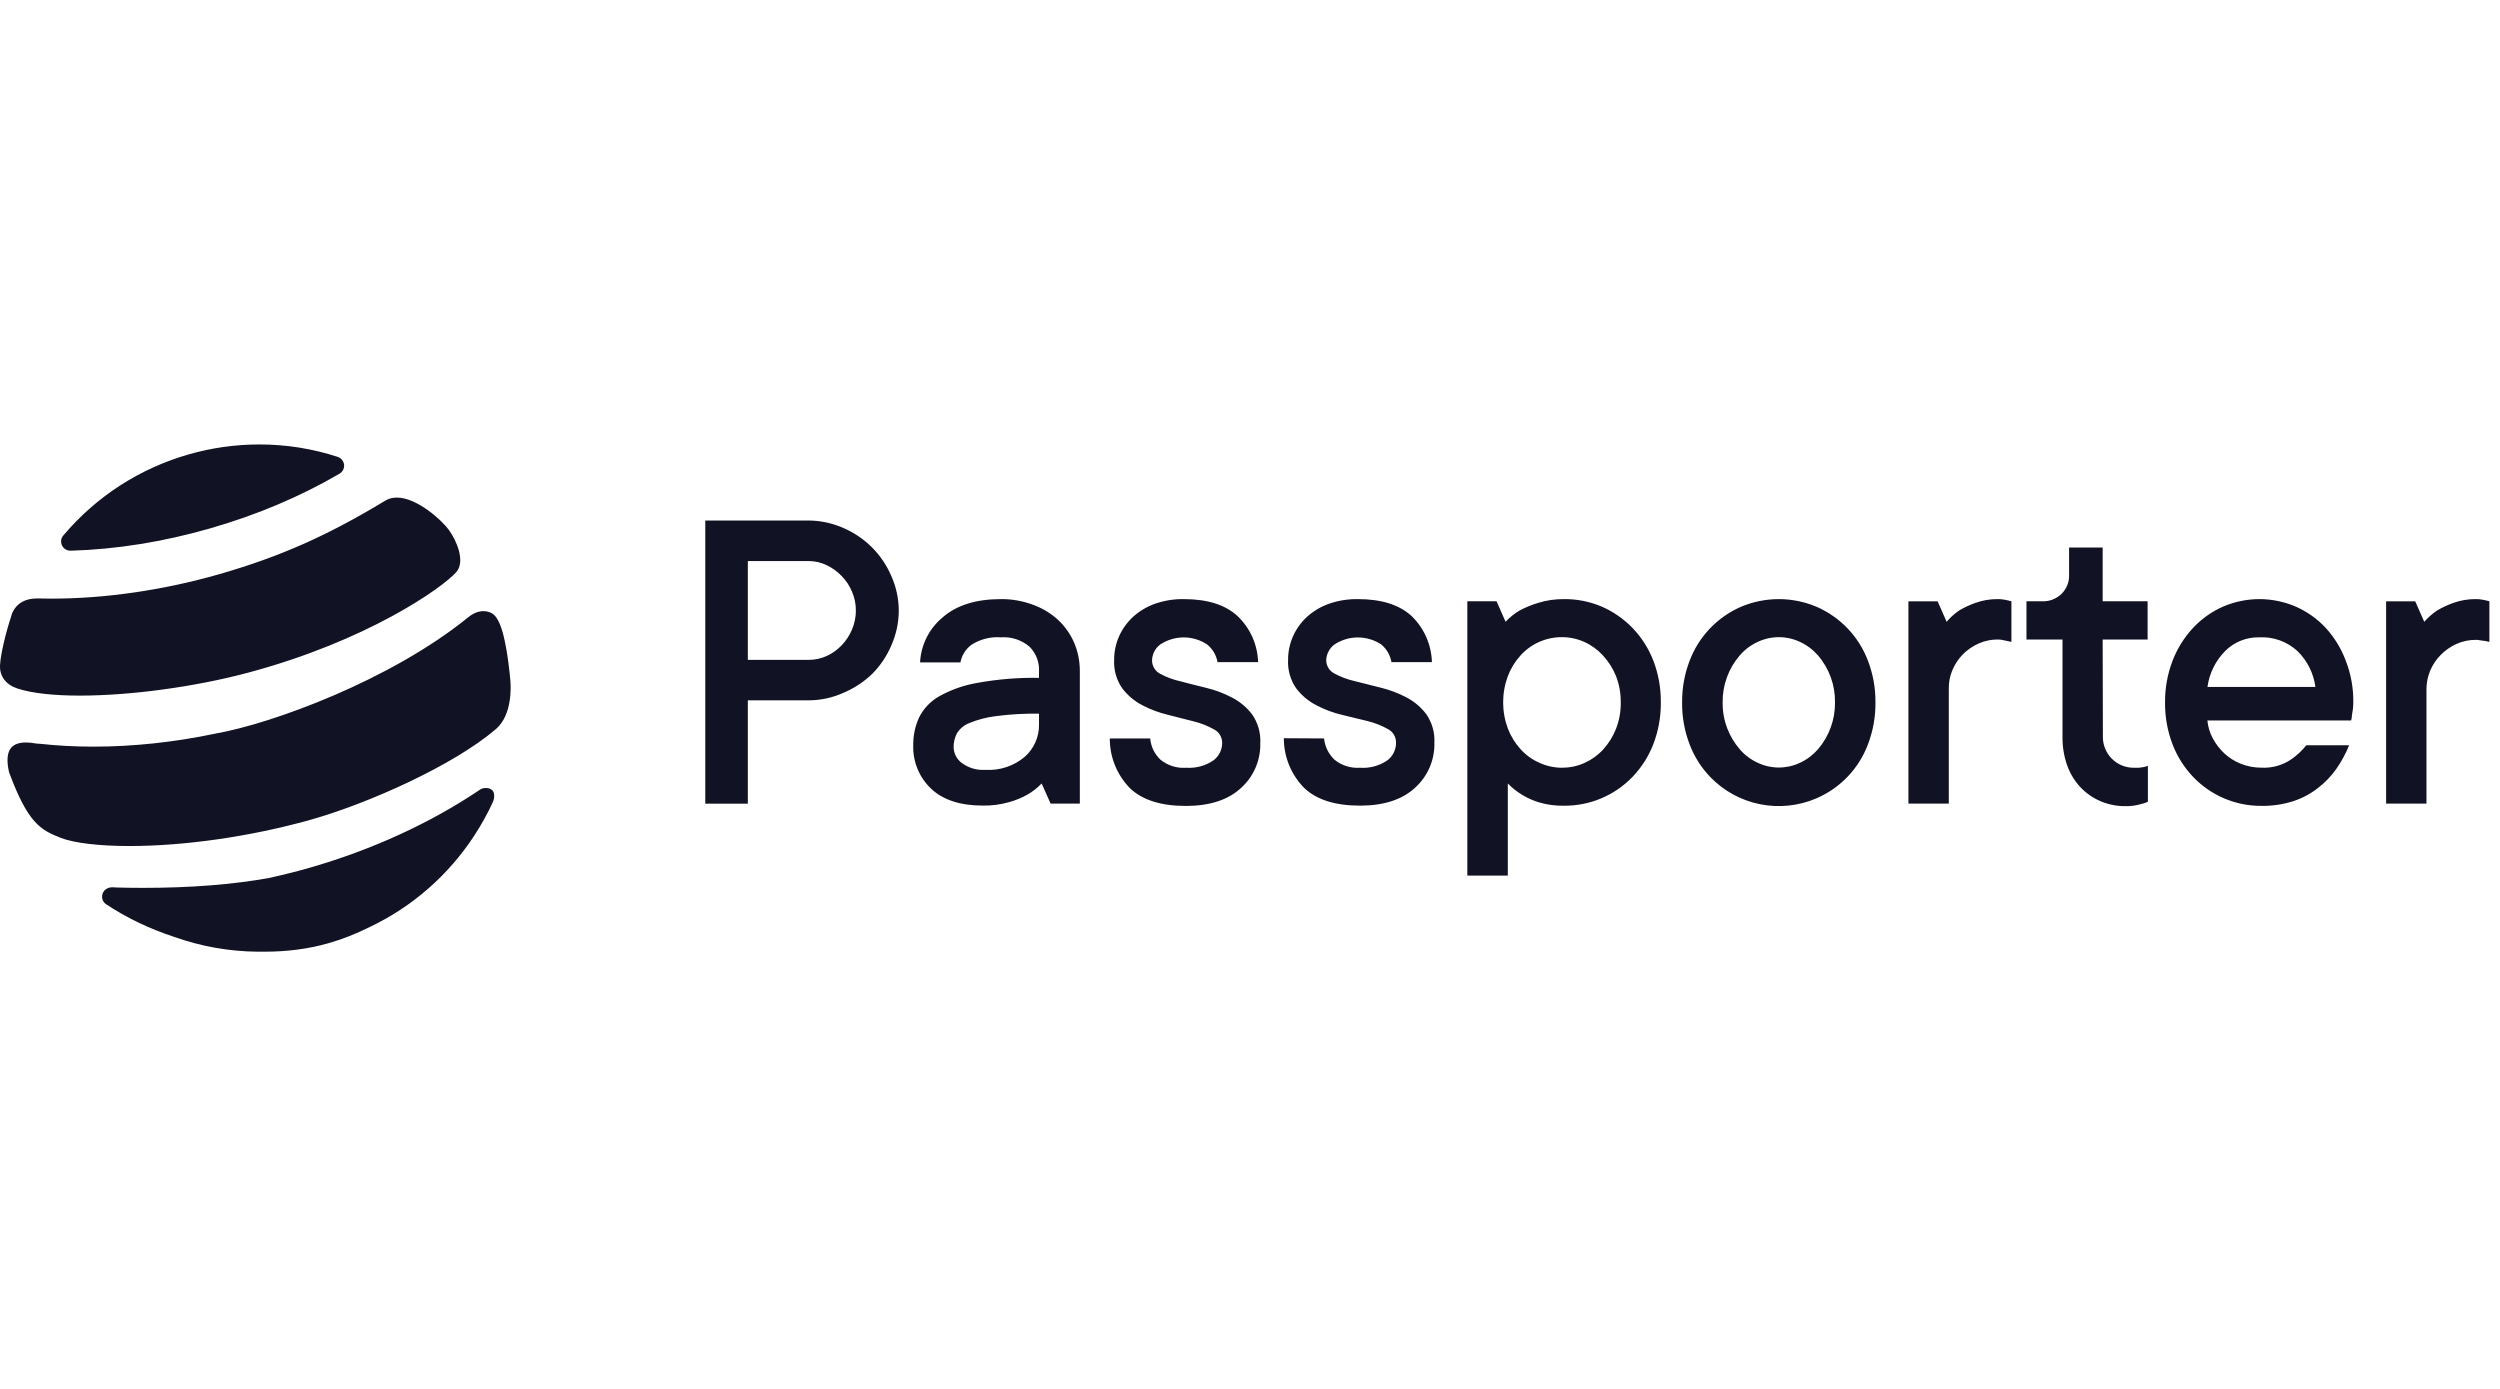 <svg width="90" height="50" viewBox="0 0 90 50" fill="none" xmlns="http://www.w3.org/2000/svg">
<g clip-path="url(#clip0_168_1645)">
<path fill-rule="evenodd" clip-rule="evenodd" d="M2.534 19.825H2.547H2.548H2.569C4.199 19.775 5.877 19.506 7.554 19.025C9.233 18.544 10.8 17.883 12.21 17.06C12.352 16.984 12.42 16.821 12.376 16.673C12.348 16.574 12.278 16.497 12.179 16.455L12.16 16.448C11.25 16.15 10.298 16 9.337 16C8.48 16 7.622 16.12 6.79 16.359C5.026 16.865 3.471 17.871 2.289 19.266L2.261 19.299C2.203 19.377 2.182 19.484 2.212 19.583C2.254 19.726 2.386 19.825 2.534 19.825ZM2.876 25.042C4.7 25.042 7.013 24.728 8.914 24.221C13.222 23.073 15.928 21.163 16.426 20.596C16.763 20.214 16.438 19.459 16.156 19.072C15.907 18.73 15.014 17.913 14.287 17.913C14.128 17.913 13.989 17.949 13.862 18.028C11.796 19.281 10.066 20.047 7.892 20.671C5.884 21.246 3.793 21.551 1.846 21.551C1.677 21.551 1.506 21.55 1.338 21.544C0.916 21.544 0.618 21.708 0.46 22.027C0.435 22.076 0.414 22.136 0.404 22.183L0.402 22.191L0.4 22.198C0.219 22.74 0.02 23.544 0.001 23.949C-0.018 24.346 0.212 24.653 0.636 24.789C1.147 24.955 1.921 25.042 2.876 25.042ZM18.108 22.805C18.279 23.467 18.356 24.289 18.375 24.524C18.391 24.721 18.443 25.736 17.859 26.241C16.349 27.542 13.26 28.93 11.147 29.521C9.022 30.115 6.654 30.457 4.651 30.457C3.563 30.457 2.663 30.349 2.184 30.162C1.45 29.875 1.002 29.623 0.327 27.802C0.233 27.406 0.256 27.104 0.393 26.93C0.498 26.797 0.681 26.729 0.935 26.729C1.047 26.729 1.173 26.742 1.309 26.768L1.319 26.77H1.33C1.357 26.771 1.436 26.776 1.453 26.778C2.067 26.845 2.709 26.879 3.364 26.879C4.79 26.879 6.265 26.722 7.745 26.412L7.751 26.41L7.756 26.409L7.765 26.407C9.792 26.053 14.076 24.482 16.853 22.224C17.036 22.076 17.221 22.001 17.402 22.001C17.54 22.001 17.646 22.043 17.711 22.08C17.915 22.193 18.035 22.549 18.108 22.805ZM17.493 28.368C17.465 28.368 17.436 28.37 17.406 28.375C17.347 28.384 17.279 28.426 17.258 28.442L17.254 28.445L17.249 28.448C15.488 29.634 13.373 30.602 11.135 31.243C10.676 31.374 10.2 31.494 9.681 31.608C8.377 31.843 6.856 31.963 5.158 31.963C4.853 31.963 4.538 31.96 4.22 31.951C4.205 31.951 4.189 31.95 4.171 31.948L4.161 31.948C4.152 31.947 4.144 31.947 4.134 31.946C4.109 31.944 4.082 31.942 4.053 31.942C4.001 31.942 3.957 31.948 3.92 31.958C3.854 31.983 3.767 32.028 3.716 32.118C3.673 32.197 3.662 32.286 3.687 32.371C3.706 32.441 3.748 32.5 3.807 32.544C3.811 32.548 3.816 32.55 3.82 32.553L3.825 32.556C4.557 33.041 5.374 33.433 6.258 33.724C7.235 34.073 8.251 34.252 9.28 34.261H9.288H9.353H9.438H9.526C10.347 34.261 11.123 34.158 11.83 33.954C12.317 33.815 12.809 33.621 13.293 33.381C14.841 32.648 16.151 31.503 17.085 30.065C17.341 29.672 17.565 29.266 17.749 28.86C17.791 28.774 17.803 28.637 17.779 28.549C17.734 28.393 17.58 28.368 17.493 28.368ZM29.112 18.739C29.543 18.741 29.969 18.833 30.363 19.009C31.137 19.341 31.754 19.958 32.086 20.732C32.262 21.126 32.354 21.552 32.356 21.984C32.354 22.417 32.262 22.844 32.086 23.24C31.922 23.624 31.686 23.973 31.391 24.268C31.091 24.553 30.743 24.781 30.363 24.942C29.97 25.119 29.543 25.211 29.112 25.212H26.922V28.933H25.39V18.739H29.112ZM29.112 23.755C29.334 23.756 29.554 23.709 29.756 23.618C29.959 23.526 30.142 23.396 30.296 23.235C30.455 23.07 30.582 22.877 30.671 22.666C30.765 22.448 30.812 22.213 30.811 21.976C30.812 21.742 30.764 21.51 30.671 21.296C30.583 21.086 30.456 20.894 30.296 20.732C30.14 20.572 29.958 20.44 29.756 20.344C29.555 20.248 29.335 20.198 29.112 20.198H26.922V23.755H29.112ZM36.029 21.568C36.424 21.564 36.816 21.632 37.186 21.771C37.518 21.89 37.823 22.073 38.084 22.31C38.329 22.538 38.526 22.813 38.661 23.119C38.804 23.447 38.876 23.802 38.874 24.16V28.93H37.822L37.499 28.205C37.348 28.363 37.176 28.498 36.986 28.607C36.779 28.723 36.558 28.813 36.328 28.877C36.021 28.965 35.702 29.006 35.382 29.001C34.569 29.001 33.949 28.798 33.521 28.394C33.309 28.194 33.142 27.951 33.031 27.681C32.92 27.411 32.867 27.121 32.877 26.83C32.871 26.485 32.943 26.143 33.087 25.829C33.246 25.511 33.495 25.247 33.804 25.071C34.234 24.83 34.702 24.665 35.188 24.583C35.919 24.451 36.661 24.39 37.404 24.403V24.16C37.412 23.996 37.385 23.833 37.325 23.68C37.265 23.528 37.173 23.39 37.056 23.275C36.77 23.035 36.402 22.916 36.029 22.944C35.657 22.916 35.286 23.011 34.972 23.213C34.764 23.367 34.622 23.593 34.575 23.847H33.122C33.138 23.536 33.218 23.232 33.357 22.953C33.496 22.675 33.692 22.428 33.931 22.229C34.433 21.789 35.132 21.568 36.029 21.568ZM35.468 27.714C35.988 27.748 36.501 27.578 36.897 27.24C37.059 27.095 37.188 26.918 37.276 26.719C37.363 26.52 37.407 26.305 37.404 26.088V25.692C36.88 25.684 36.355 25.714 35.835 25.783C35.513 25.823 35.199 25.906 34.899 26.029C34.71 26.1 34.55 26.233 34.446 26.406C34.367 26.562 34.328 26.734 34.33 26.908C34.334 27.017 34.362 27.124 34.413 27.221C34.464 27.317 34.536 27.401 34.624 27.466C34.867 27.647 35.166 27.735 35.468 27.714ZM41.779 27.35C41.565 27.149 41.432 26.877 41.407 26.584H39.953C39.949 27.256 40.212 27.902 40.684 28.38C41.128 28.803 41.799 29.014 42.698 29.014C43.552 29.012 44.211 28.797 44.675 28.369C44.901 28.166 45.08 27.916 45.2 27.637C45.32 27.357 45.378 27.055 45.371 26.751C45.389 26.384 45.286 26.021 45.077 25.718C44.882 25.463 44.632 25.254 44.346 25.109C44.052 24.955 43.741 24.838 43.418 24.761C43.087 24.68 42.776 24.602 42.491 24.526C42.238 24.471 41.995 24.38 41.768 24.257C41.677 24.211 41.602 24.14 41.55 24.052C41.498 23.965 41.471 23.865 41.474 23.763C41.478 23.654 41.506 23.547 41.557 23.45C41.608 23.352 41.68 23.268 41.768 23.202C42.019 23.036 42.312 22.947 42.613 22.947C42.914 22.947 43.208 23.036 43.459 23.202C43.655 23.362 43.787 23.587 43.831 23.836H45.292C45.273 23.21 45.009 22.616 44.556 22.183C44.116 21.773 43.469 21.568 42.617 21.568C42.261 21.562 41.907 21.62 41.571 21.738C41.282 21.842 41.016 22.001 40.789 22.207C40.576 22.404 40.405 22.641 40.287 22.906C40.169 23.173 40.108 23.463 40.109 23.755C40.09 24.121 40.194 24.483 40.403 24.783C40.595 25.034 40.84 25.241 41.121 25.387C41.415 25.541 41.728 25.658 42.051 25.735L42.981 25.972C43.234 26.034 43.477 26.13 43.704 26.258C43.795 26.304 43.87 26.375 43.922 26.462C43.974 26.549 44.001 26.65 43.998 26.751C43.997 26.871 43.969 26.988 43.915 27.096C43.862 27.203 43.785 27.296 43.691 27.369C43.401 27.568 43.052 27.663 42.701 27.639C42.368 27.664 42.038 27.561 41.779 27.35ZM47.666 26.584C47.696 26.877 47.83 27.148 48.043 27.35C48.302 27.56 48.631 27.663 48.963 27.639C49.313 27.664 49.661 27.569 49.95 27.369C50.046 27.295 50.124 27.2 50.177 27.091C50.23 26.982 50.258 26.862 50.257 26.741C50.26 26.639 50.234 26.539 50.183 26.452C50.131 26.365 50.056 26.294 49.966 26.247C49.739 26.121 49.496 26.024 49.243 25.961L48.313 25.735C47.99 25.659 47.679 25.542 47.385 25.387C47.103 25.241 46.858 25.035 46.665 24.783C46.456 24.483 46.352 24.121 46.371 23.755C46.37 23.463 46.431 23.173 46.549 22.906C46.666 22.641 46.837 22.403 47.051 22.207C47.279 22.001 47.546 21.841 47.836 21.738C48.172 21.62 48.526 21.563 48.882 21.568C49.737 21.568 50.381 21.773 50.824 22.183C51.271 22.619 51.531 23.212 51.549 23.836H50.093C50.049 23.589 49.92 23.365 49.729 23.203C49.478 23.036 49.184 22.948 48.883 22.948C48.583 22.948 48.288 23.036 48.038 23.203C47.951 23.269 47.879 23.353 47.828 23.45C47.777 23.547 47.748 23.654 47.744 23.764C47.743 23.864 47.771 23.963 47.824 24.049C47.877 24.135 47.953 24.204 48.043 24.249C48.271 24.372 48.514 24.463 48.766 24.519C49.052 24.594 49.362 24.672 49.694 24.753C50.016 24.831 50.328 24.947 50.621 25.101C50.905 25.247 51.152 25.454 51.344 25.708C51.554 26.01 51.658 26.373 51.638 26.741C51.646 27.045 51.587 27.346 51.467 27.626C51.347 27.905 51.168 28.155 50.942 28.359C50.478 28.787 49.821 29.002 48.968 29.003C48.069 29.003 47.398 28.792 46.954 28.369C46.482 27.892 46.217 27.248 46.218 26.576L47.666 26.584ZM57.662 21.838C57.236 21.656 56.777 21.564 56.314 21.568C55.992 21.564 55.672 21.61 55.365 21.706C55.138 21.776 54.919 21.866 54.709 21.975C54.522 22.088 54.351 22.225 54.2 22.383L53.876 21.646H52.824V31.522H54.281V28.205C54.431 28.359 54.601 28.494 54.785 28.607C54.98 28.727 55.191 28.821 55.41 28.887C55.701 28.972 56.003 29.012 56.306 29.006C56.766 29.009 57.223 28.919 57.647 28.74C58.071 28.561 58.455 28.297 58.773 27.965C59.097 27.626 59.351 27.227 59.52 26.789C59.704 26.309 59.795 25.798 59.79 25.284C59.795 24.771 59.704 24.262 59.52 23.782C59.351 23.346 59.097 22.947 58.773 22.609C58.457 22.282 58.08 22.02 57.662 21.838ZM57.042 27.466C56.788 27.581 56.512 27.639 56.233 27.636V27.639C55.95 27.638 55.67 27.577 55.413 27.458C55.158 27.345 54.929 27.18 54.742 26.973C54.544 26.755 54.389 26.503 54.283 26.228C54.057 25.619 54.057 24.95 54.283 24.34C54.388 24.065 54.543 23.812 54.742 23.593C54.929 23.386 55.158 23.221 55.413 23.108C55.668 22.995 55.944 22.937 56.222 22.938C56.501 22.936 56.777 22.994 57.031 23.108C57.286 23.222 57.514 23.387 57.703 23.593C57.905 23.812 58.066 24.065 58.177 24.34C58.294 24.643 58.351 24.965 58.347 25.29C58.352 25.613 58.294 25.935 58.177 26.236C58.069 26.511 57.912 26.763 57.714 26.981C57.525 27.187 57.297 27.352 57.042 27.466ZM67.516 25.29C67.522 25.804 67.43 26.314 67.247 26.794C67.085 27.227 66.837 27.622 66.519 27.956C66.201 28.29 65.818 28.556 65.394 28.739C64.754 29.015 64.044 29.089 63.361 28.952C62.677 28.815 62.051 28.472 61.567 27.97C61.244 27.633 60.991 27.234 60.826 26.797C60.642 26.316 60.55 25.805 60.556 25.29C60.551 24.776 60.642 24.267 60.826 23.788C60.989 23.356 61.237 22.962 61.555 22.628C61.873 22.294 62.255 22.027 62.678 21.843C63.108 21.662 63.57 21.568 64.036 21.568C64.503 21.568 64.964 21.662 65.394 21.843C65.817 22.027 66.2 22.294 66.518 22.628C66.836 22.962 67.084 23.356 67.247 23.788C67.43 24.267 67.522 24.776 67.516 25.29ZM66.06 25.287C66.07 24.666 65.851 24.064 65.446 23.593C65.266 23.387 65.046 23.222 64.798 23.108C64.561 22.996 64.302 22.938 64.039 22.938C63.776 22.938 63.517 22.996 63.28 23.108C63.032 23.221 62.811 23.387 62.633 23.593C62.227 24.063 62.008 24.664 62.015 25.284C62.011 25.608 62.068 25.929 62.185 26.231C62.291 26.503 62.442 26.754 62.633 26.975C62.811 27.182 63.032 27.348 63.28 27.461C63.517 27.573 63.776 27.631 64.039 27.631C64.302 27.631 64.561 27.573 64.798 27.461C65.046 27.347 65.266 27.181 65.446 26.975C65.849 26.506 66.067 25.906 66.06 25.287ZM66.06 25.287V25.29V25.284V25.287ZM72.13 21.584C72.061 21.572 71.991 21.567 71.92 21.568C71.644 21.565 71.369 21.612 71.109 21.706C70.908 21.777 70.715 21.867 70.531 21.976C70.363 22.091 70.21 22.229 70.079 22.385L69.755 21.649H68.703V28.93H70.157V24.807C70.151 24.574 70.194 24.343 70.284 24.128C70.373 23.916 70.501 23.723 70.661 23.558C70.824 23.395 71.016 23.262 71.227 23.168C71.445 23.07 71.682 23.02 71.92 23.022C71.979 23.021 72.038 23.028 72.096 23.041L72.26 23.076L72.411 23.108V21.646L72.284 21.614L72.13 21.584ZM75.704 26.506C75.7 26.656 75.727 26.804 75.783 26.943C75.838 27.082 75.921 27.208 76.026 27.314C76.132 27.42 76.258 27.503 76.397 27.559C76.536 27.615 76.685 27.642 76.834 27.639H77.004C77.061 27.634 77.118 27.625 77.174 27.614C77.225 27.603 77.275 27.588 77.324 27.569V28.863C77.252 28.899 77.175 28.925 77.095 28.941C76.908 28.998 76.714 29.026 76.518 29.022C76.21 29.025 75.905 28.964 75.62 28.844C75.348 28.728 75.102 28.557 74.898 28.343C74.687 28.117 74.525 27.851 74.42 27.561C74.302 27.225 74.245 26.872 74.25 26.517V23.022H72.953V21.646H73.522C73.65 21.651 73.778 21.629 73.898 21.583C74.017 21.536 74.126 21.466 74.218 21.377C74.308 21.287 74.379 21.179 74.425 21.06C74.472 20.941 74.493 20.814 74.487 20.686V19.71H75.696V21.646H77.314V23.022H75.696L75.704 26.506ZM84.112 27.674C84.295 27.41 84.449 27.127 84.568 26.83H83.028C82.867 27.03 82.677 27.206 82.465 27.35C82.153 27.556 81.783 27.656 81.41 27.636C81.159 27.637 80.909 27.591 80.674 27.498C80.454 27.411 80.252 27.284 80.078 27.124C79.911 26.968 79.771 26.785 79.662 26.584C79.554 26.384 79.487 26.164 79.466 25.937H84.641C84.643 25.927 84.646 25.917 84.648 25.906C84.658 25.86 84.67 25.807 84.67 25.748C84.681 25.689 84.692 25.619 84.703 25.538C84.713 25.456 84.719 25.373 84.719 25.29C84.726 24.776 84.635 24.267 84.449 23.788C84.288 23.356 84.046 22.958 83.737 22.615C83.434 22.287 83.067 22.025 82.659 21.843C82.242 21.662 81.793 21.568 81.338 21.568C80.885 21.568 80.435 21.662 80.019 21.843C79.61 22.025 79.244 22.287 78.94 22.615C78.625 22.956 78.378 23.354 78.212 23.788C78.028 24.267 77.937 24.777 77.942 25.29C77.936 25.805 78.028 26.316 78.212 26.797C78.38 27.233 78.631 27.632 78.954 27.97C79.272 28.303 79.655 28.567 80.079 28.746C80.504 28.925 80.96 29.016 81.421 29.011C81.808 29.017 82.193 28.959 82.562 28.841C82.882 28.736 83.181 28.577 83.446 28.369C83.702 28.173 83.927 27.938 84.112 27.674ZM81.33 22.944L81.332 22.944H81.329L81.33 22.944ZM82.07 23.052C81.833 22.967 81.581 22.93 81.33 22.944C81.104 22.939 80.878 22.98 80.668 23.065C80.457 23.149 80.266 23.276 80.105 23.437C79.759 23.788 79.535 24.241 79.469 24.729H83.354C83.29 24.239 83.063 23.785 82.71 23.44C82.525 23.269 82.307 23.137 82.07 23.052ZM89.131 21.568C89.2 21.567 89.27 21.573 89.338 21.584L89.495 21.614L89.618 21.646V23.108L89.47 23.076L89.303 23.054C89.247 23.041 89.189 23.035 89.131 23.035C88.891 23.034 88.654 23.083 88.435 23.181C88.224 23.275 88.033 23.408 87.871 23.572C87.71 23.733 87.581 23.924 87.491 24.133C87.399 24.348 87.353 24.579 87.353 24.812V28.93H85.9V21.649H86.949L87.273 22.385C87.41 22.229 87.566 22.091 87.739 21.976C87.922 21.867 88.116 21.777 88.316 21.706C88.577 21.612 88.853 21.565 89.131 21.568Z" fill="#121225"/>
</g>
<defs>
<clipPath id="clip0_168_1645">
<rect width="90" height="18.261" fill="white" transform="translate(0 16)"/>
</clipPath>
</defs>
</svg>
